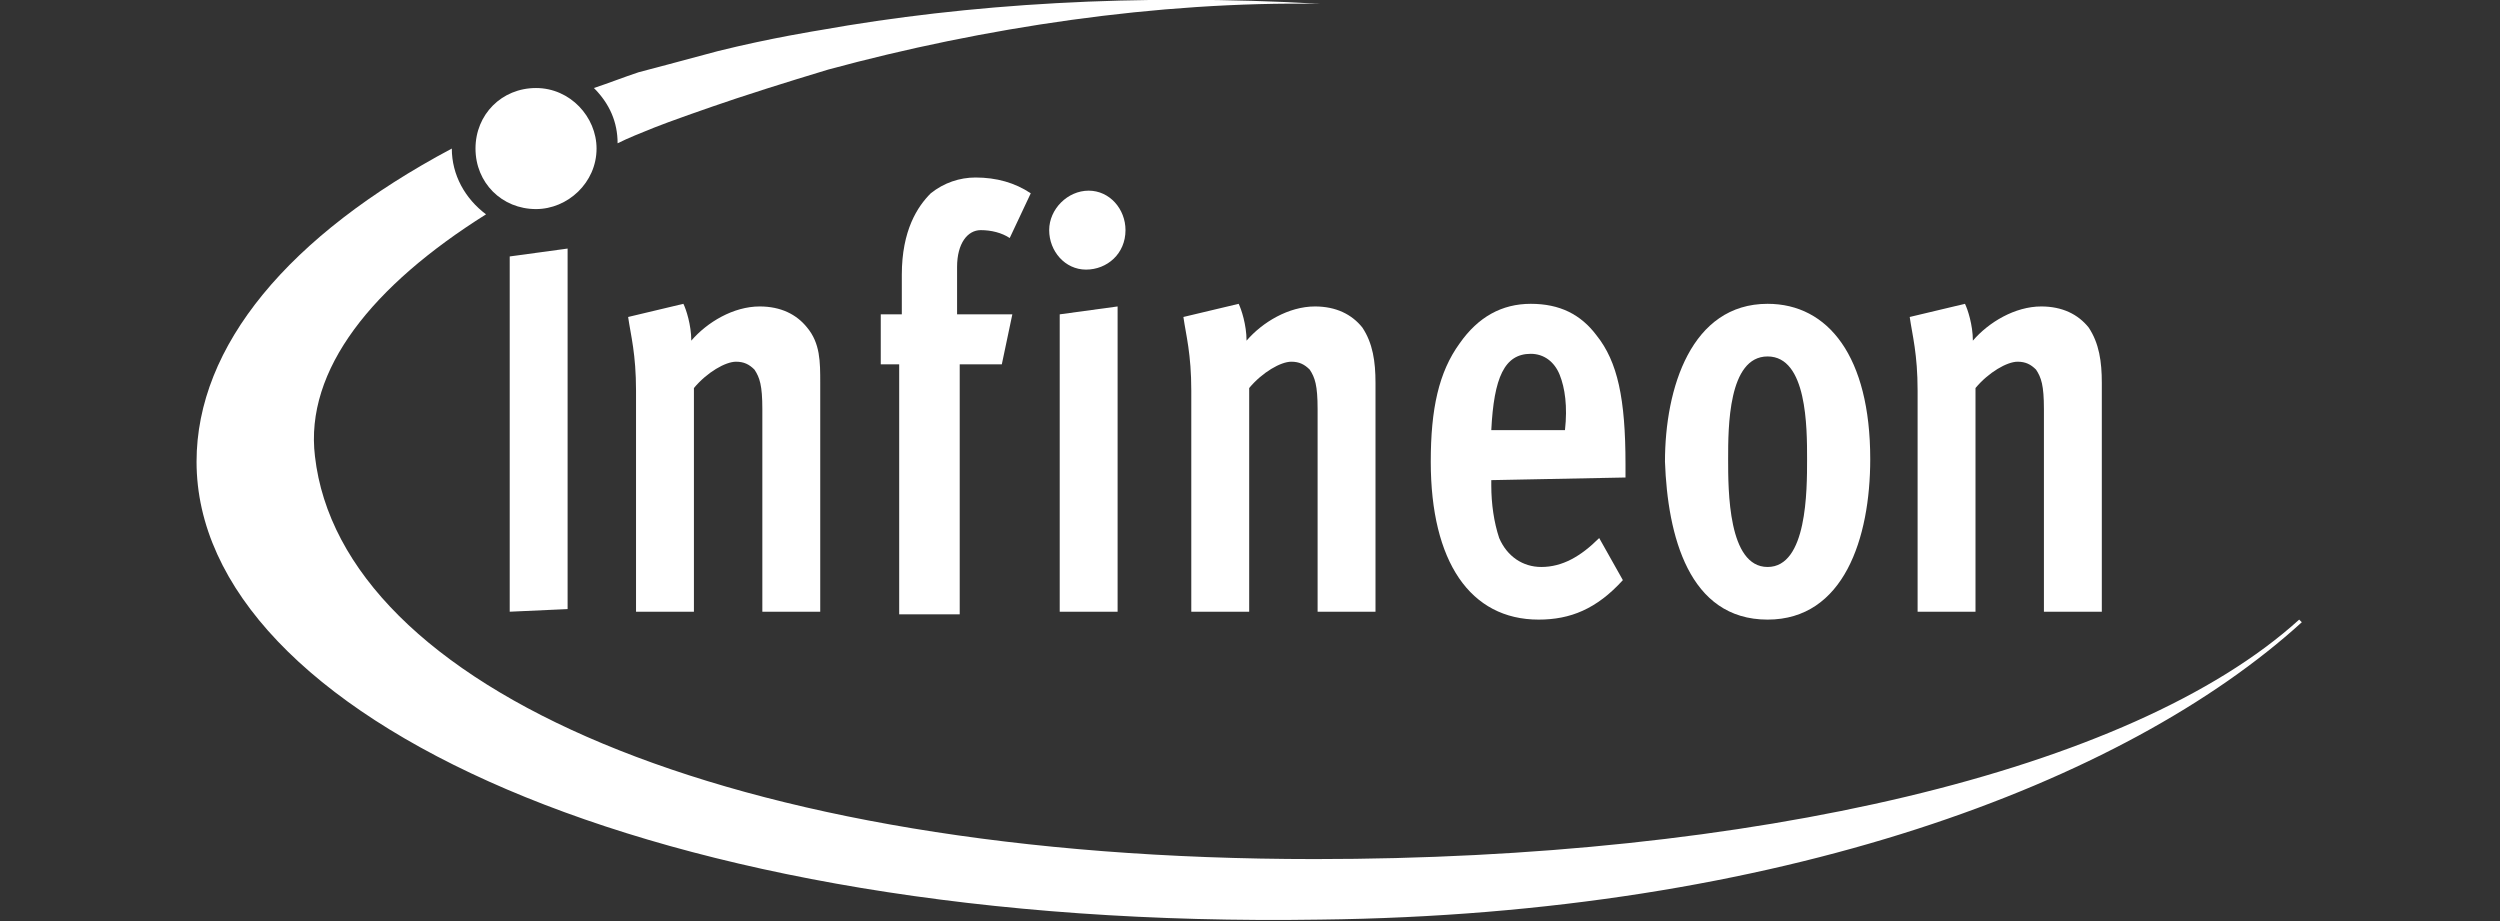 <?xml version="1.0" encoding="utf-8"?>
<!-- Generator: Adobe Illustrator 26.0.1, SVG Export Plug-In . SVG Version: 6.00 Build 0)  -->
<svg version="1.1" id="Layer_1" xmlns="http://www.w3.org/2000/svg" xmlns:xlink="http://www.w3.org/1999/xlink" x="0px" y="0px"
	 viewBox="0 0 95 35" style="enable-background:new 0 0 95 35;" xml:space="preserve">
<rect x="0" y="0" width="95" height="35" fill="#333333" stroke="none"/>
<style type="text/css">
	.st0{fill:#FFFFFF;}
</style>
<g transform="translate(-7.07 -358.2)">
	<g transform="translate(3.539 3.545)">
		<path class="st0" d="M34.7,355.8c0,0-1.9,0.3-3.9,0.8c-1.5,0.4-2.6,0.7-3,0.8v0c-0.6,0.2-1.1,0.4-1.7,0.6c0.6,0.6,0.9,1.3,0.9,2.1
			c0.4-0.2,0.9-0.4,1.4-0.6v0c0.5-0.2,1.9-0.7,3.1-1.1c1.5-0.5,3.5-1.1,3.5-1.1c5.9-1.6,12.5-2.6,18.7-2.5
			C46.7,354.4,40.3,354.8,34.7,355.8 M90.9,378.2c-6.4,5.8-20.9,9.1-37.4,9.1c-22.5,0-37-6.6-38-15.3c-0.4-3.3,2.2-6.5,6.5-9.2
			c-0.8-0.6-1.3-1.5-1.3-2.5c-6.2,3.3-9.7,7.5-9.7,11.9c0,9.6,17.2,17.8,42.7,17.4c17.4-0.2,30.6-5.2,37.3-11.3L90.9,378.2"/>
		<path class="st0" d="M21.6,360.3c0-1.3,1-2.3,2.3-2.3c1.3,0,2.3,1.1,2.3,2.3c0,1.3-1.1,2.3-2.3,2.3
			C22.6,362.6,21.6,361.6,21.6,360.3"/>
		<path class="st0" d="M22.9,377.9v-13.5l2.2-0.3v13.7L22.9,377.9"/>
		<path class="st0" d="M32.5,377.9v-7.7c0-0.9-0.1-1.2-0.3-1.5c-0.2-0.2-0.4-0.3-0.7-0.3c-0.4,0-1.1,0.4-1.6,1v8.5h-2.2v-8.4
			c0-1.4-0.2-2.1-0.3-2.8l2.1-0.5c0.1,0.2,0.3,0.8,0.3,1.4c0.6-0.7,1.6-1.3,2.6-1.3c0.8,0,1.4,0.3,1.8,0.8c0.5,0.6,0.5,1.3,0.5,2.1
			v8.7L32.5,377.9"/>
		<path class="st0" d="M41.9,363.7c-0.3-0.2-0.7-0.3-1.1-0.3c-0.5,0-0.9,0.5-0.9,1.4v1.8h2.1l-0.4,1.9H40v9.5h-2.3v-9.5H37v-1.9h0.8
			c0,0,0-0.8,0-1.5c0-1.7,0.6-2.6,1.1-3.1c0.5-0.4,1.1-0.6,1.7-0.6c0.8,0,1.5,0.2,2.1,0.6L41.9,363.7"/>
		<path class="st0" d="M43.8,377.9v-11.3l2.2-0.3v11.6L43.8,377.9L43.8,377.9z M44.8,364.9c-0.8,0-1.4-0.7-1.4-1.5
			c0-0.8,0.7-1.5,1.5-1.5c0.8,0,1.4,0.7,1.4,1.5C46.3,364.3,45.6,364.9,44.8,364.9"/>
		<path class="st0" d="M53.6,377.9v-7.7c0-0.9-0.1-1.2-0.3-1.5c-0.2-0.2-0.4-0.3-0.7-0.3c-0.4,0-1.1,0.4-1.6,1v8.5h-2.2v-8.4
			c0-1.4-0.2-2.1-0.3-2.8l2.1-0.5c0.1,0.2,0.3,0.8,0.3,1.4c0.6-0.7,1.6-1.3,2.6-1.3c0.8,0,1.4,0.3,1.8,0.8c0.4,0.6,0.5,1.3,0.5,2.1
			v8.7L53.6,377.9"/>
		<path class="st0" d="M62.8,368.9c-0.2-0.5-0.6-0.8-1.1-0.8c-1,0-1.4,0.9-1.5,2.9h2.8C63.1,370.1,63,369.4,62.8,368.9L62.8,368.9z
			 M60.2,372.9v0.2c0,0.7,0.1,1.4,0.3,2c0.3,0.7,0.9,1.1,1.6,1.1c0.8,0,1.5-0.4,2.2-1.1l0.9,1.6c-1,1.1-2,1.5-3.2,1.5
			c-2.6,0-4.1-2.2-4.1-6c0-2,0.3-3.4,1.1-4.5c0.7-1,1.6-1.5,2.7-1.5c1.1,0,1.9,0.4,2.5,1.2c0.8,1,1.1,2.4,1.1,4.9v0.5L60.2,372.9"/>
		<path class="st0" d="M70.7,368.2c-1.5,0-1.5,2.7-1.5,3.9c0,1.2,0,4.1,1.5,4.1c1.5,0,1.5-2.9,1.5-4.1
			C72.2,370.9,72.2,368.2,70.7,368.2L70.7,368.2z M70.7,378.2c-3,0-3.8-3.2-3.9-6c0-2.8,1-6,3.9-6c2.3,0,3.9,2,3.9,5.9
			C74.6,375.1,73.6,378.2,70.7,378.2"/>
		<path class="st0" d="M81.2,377.9v-7.7c0-0.9-0.1-1.2-0.3-1.5c-0.2-0.2-0.4-0.3-0.7-0.3c-0.4,0-1.1,0.4-1.6,1v8.5h-2.2v-8.4
			c0-1.4-0.2-2.1-0.3-2.8l2.1-0.5c0.1,0.2,0.3,0.8,0.3,1.4c0.6-0.7,1.6-1.3,2.6-1.3c0.8,0,1.4,0.3,1.8,0.8c0.4,0.6,0.5,1.3,0.5,2.1
			v8.7L81.2,377.9"/>
	</g>
</g>
</svg>
